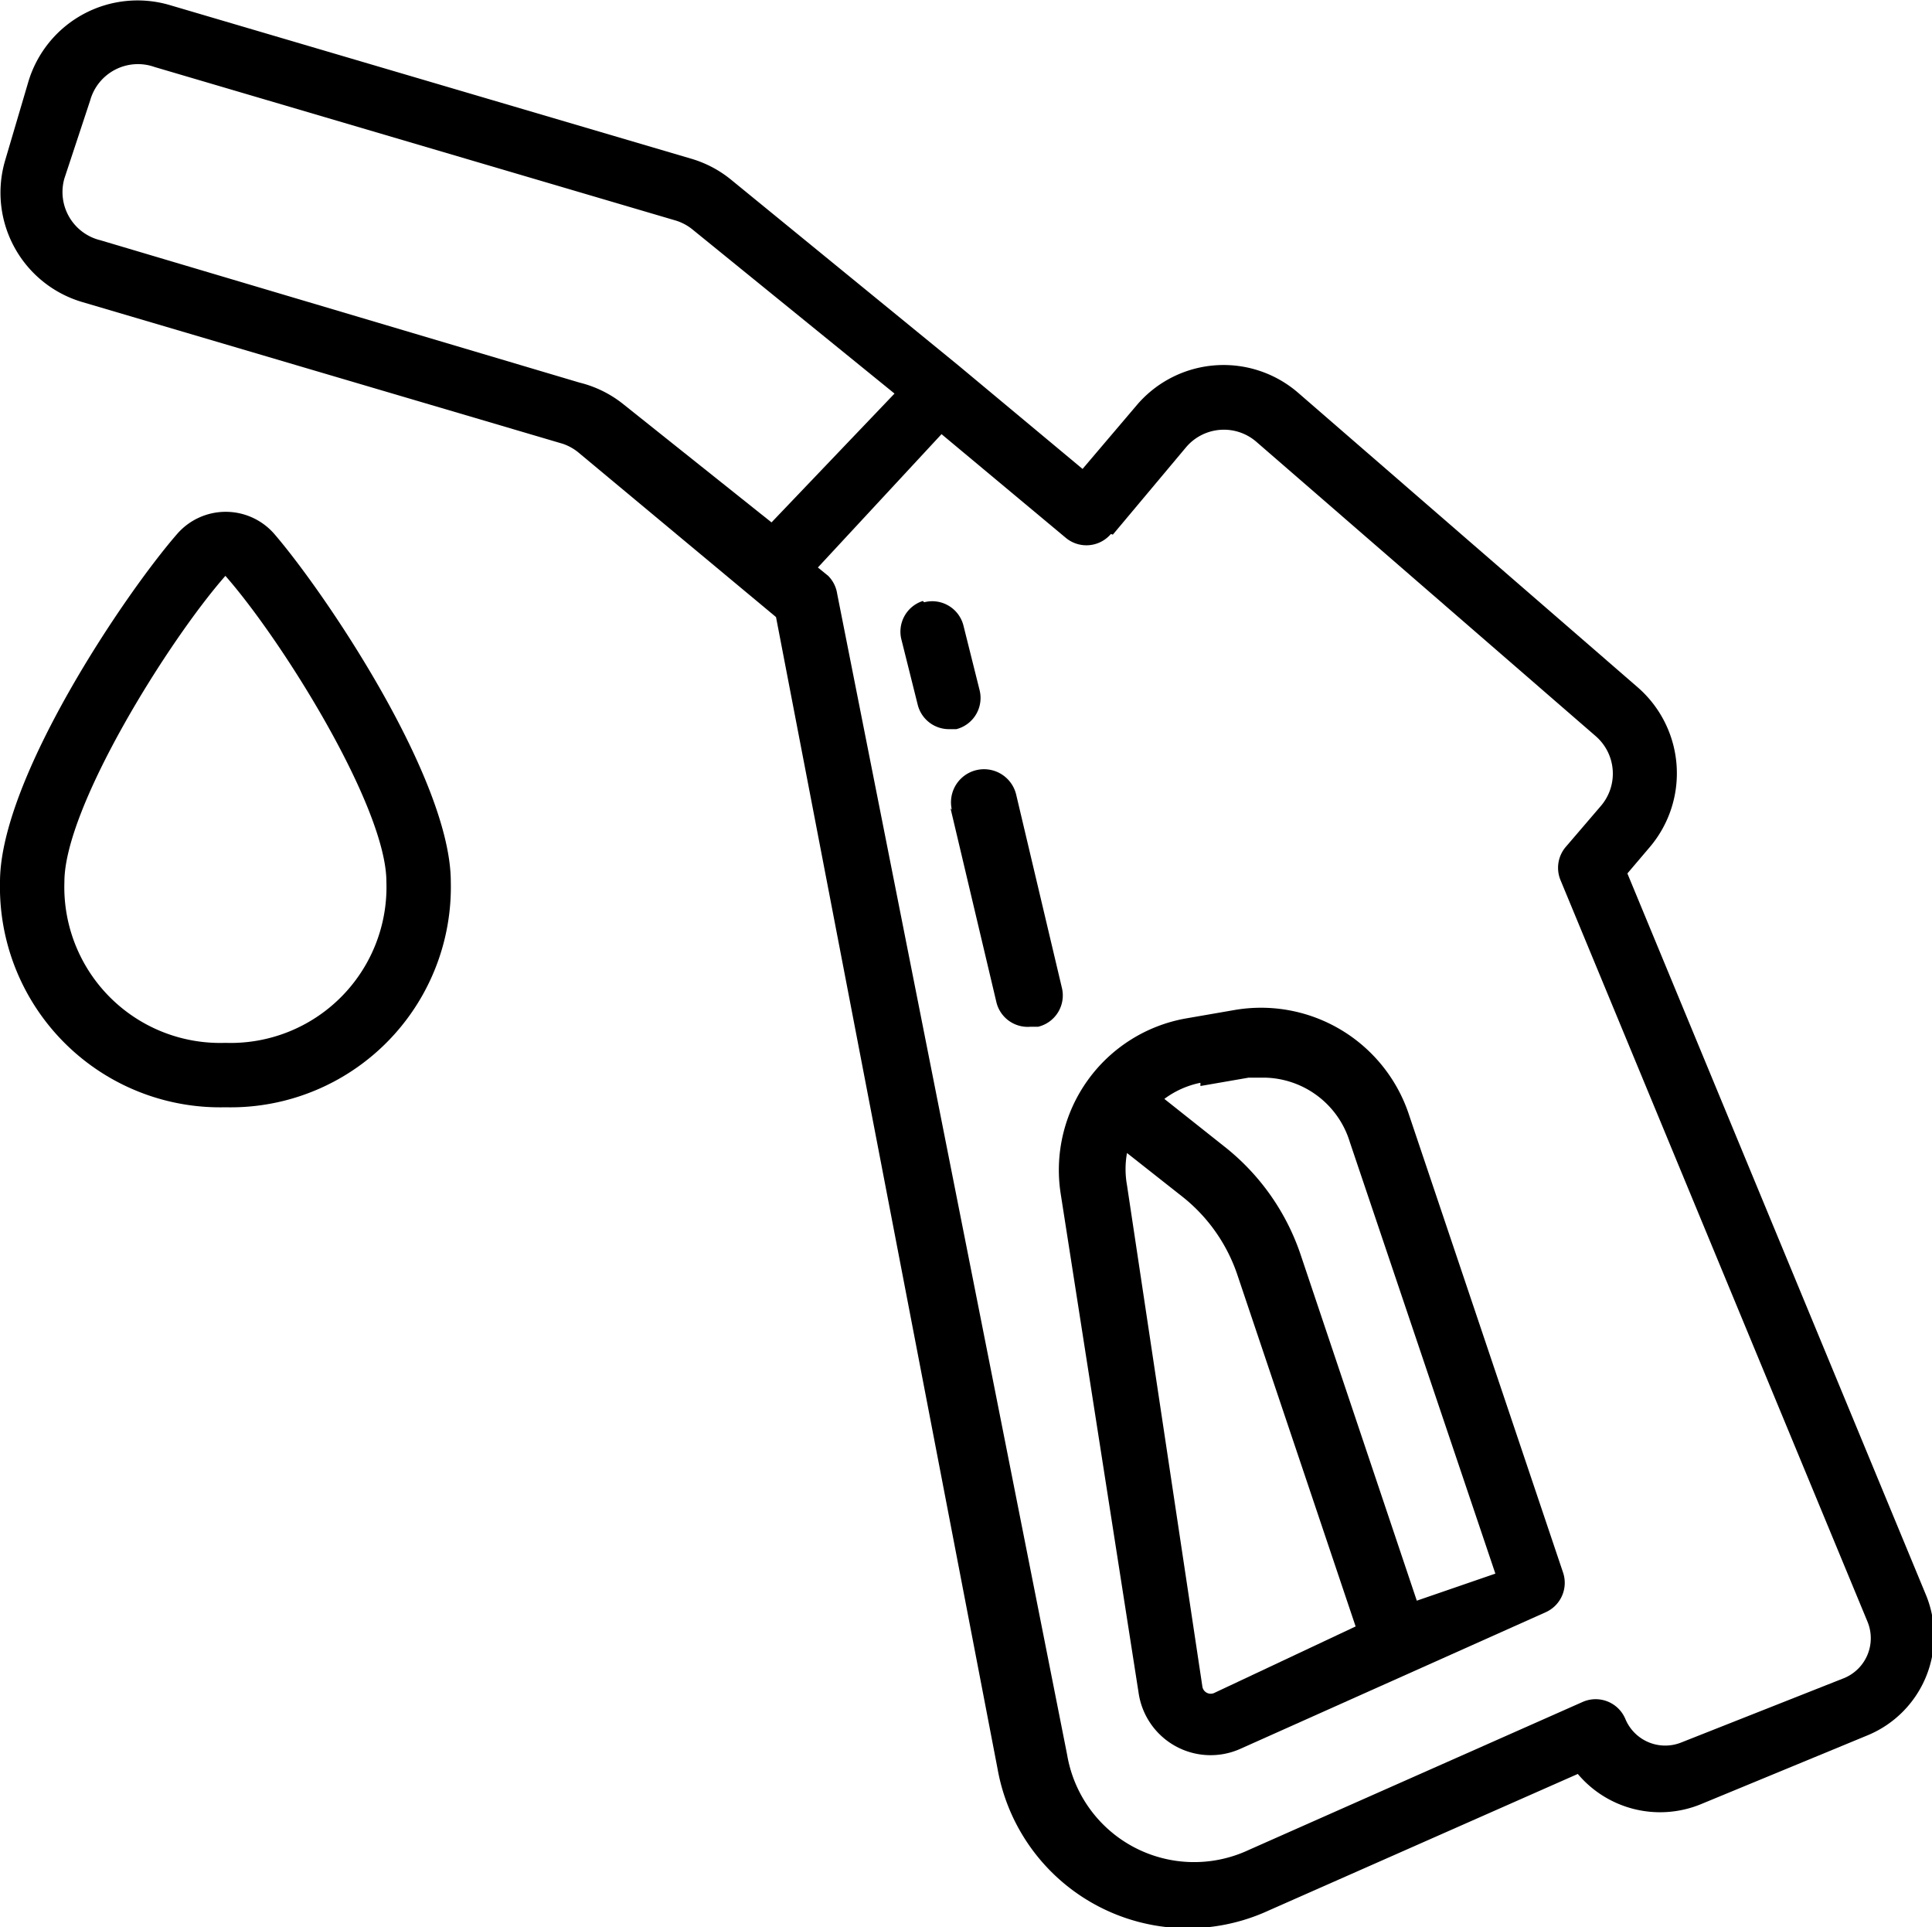 <svg data-name="Layer 1" xmlns="http://www.w3.org/2000/svg" viewBox="0 0 30 29.92"><g class="cls-2"><path class="cls-3" d="M17.68 26.28a1.13 1.13 0 0 0 1.58.87L24 25.03a.5.5 0 0 0 .27-.62l-2.4-7.13a2.42 2.42 0 0 0-2.7-1.6l-.75.13a2.39 2.39 0 0 0-1.95 2.72zm1.18 0a.13.13 0 0 1-.12 0 .13.13 0 0 1-.07-.1L17.5 18.4a1.41 1.41 0 0 1 0-.5l.85.67a2.61 2.61 0 0 1 .87 1.24l1.83 5.44zm-.22-9.42l.75-.13h.24a1.41 1.41 0 0 1 1.33 1l2.26 6.7-1.22.42-1.8-5.36a3.6 3.6 0 0 0-1.2-1.7l-.92-.73a1.4 1.4 0 0 1 .56-.25z"/><path class="cls-3" d="M1.28 4.69l7.46 2.2a.78.78 0 0 1 .26.15l2.63 2.19.42.35 3.44 17.88a3 3 0 0 0 4.21 2.2l4.8-2.12a1.67 1.67 0 0 0 1.91.47L29 26.94a1.67 1.67 0 0 0 .91-2.17l-4.64-11.21.34-.4a1.77 1.77 0 0 0-.18-2.49L20.16 6.1a1.77 1.77 0 0 0-2.5.18l-.85 1-1.92-1.6-3.55-2.9a1.76 1.76 0 0 0-.62-.32L2.64.08a1.77 1.77 0 0 0-2.2 1.19L.08 2.49a1.77 1.77 0 0 0 1.2 2.2zm16 3.61l1.14-1.36a.77.77 0 0 1 1.09-.08l5.27 4.57a.77.77 0 0 1 .08 1.08l-.54.63a.5.5 0 0 0-.09.52L29 25.18a.67.67 0 0 1-.36.87l-2.53 1a.67.67 0 0 1-.87-.36.5.5 0 0 0-.66-.27l-5.19 2.3a2 2 0 0 1-2.82-1.48L13 9.22a.5.5 0 0 0-.14-.28l-.16-.13 1.92-2.07 1.93 1.61a.5.5 0 0 0 .7-.06zM1 2.77l.4-1.21a.77.77 0 0 1 1-.52l8.08 2.38a.77.77 0 0 1 .27.14l3.14 2.55-1.91 2-2.32-1.85A1.76 1.76 0 0 0 9 5.94L1.56 3.73A.77.77 0 0 1 1 2.77z"/><path class="cls-3" d="M3.5 17.19a3.42 3.42 0 0 0 3.5-3.5c0-1.59-1.94-4.47-2.74-5.4a1 1 0 0 0-1.51 0c-.81.93-2.75 3.8-2.75 5.4a3.42 3.42 0 0 0 3.5 3.5zm0-8.25c.88 1 2.5 3.59 2.5 4.75a2.42 2.42 0 0 1-2.5 2.5 2.42 2.42 0 0 1-2.5-2.5c0-1.16 1.62-3.75 2.5-4.75zm10.83.39a.5.5 0 0 0-.33.61l.25 1a.5.5 0 0 0 .48.38h.12a.5.5 0 0 0 .36-.61l-.25-1a.5.5 0 0 0-.61-.36zm.43 3.22l.71 3a.5.5 0 0 0 .53.39h.12a.5.5 0 0 0 .37-.6l-.71-3a.513.513 0 0 0-1 .23z"/></g></svg>